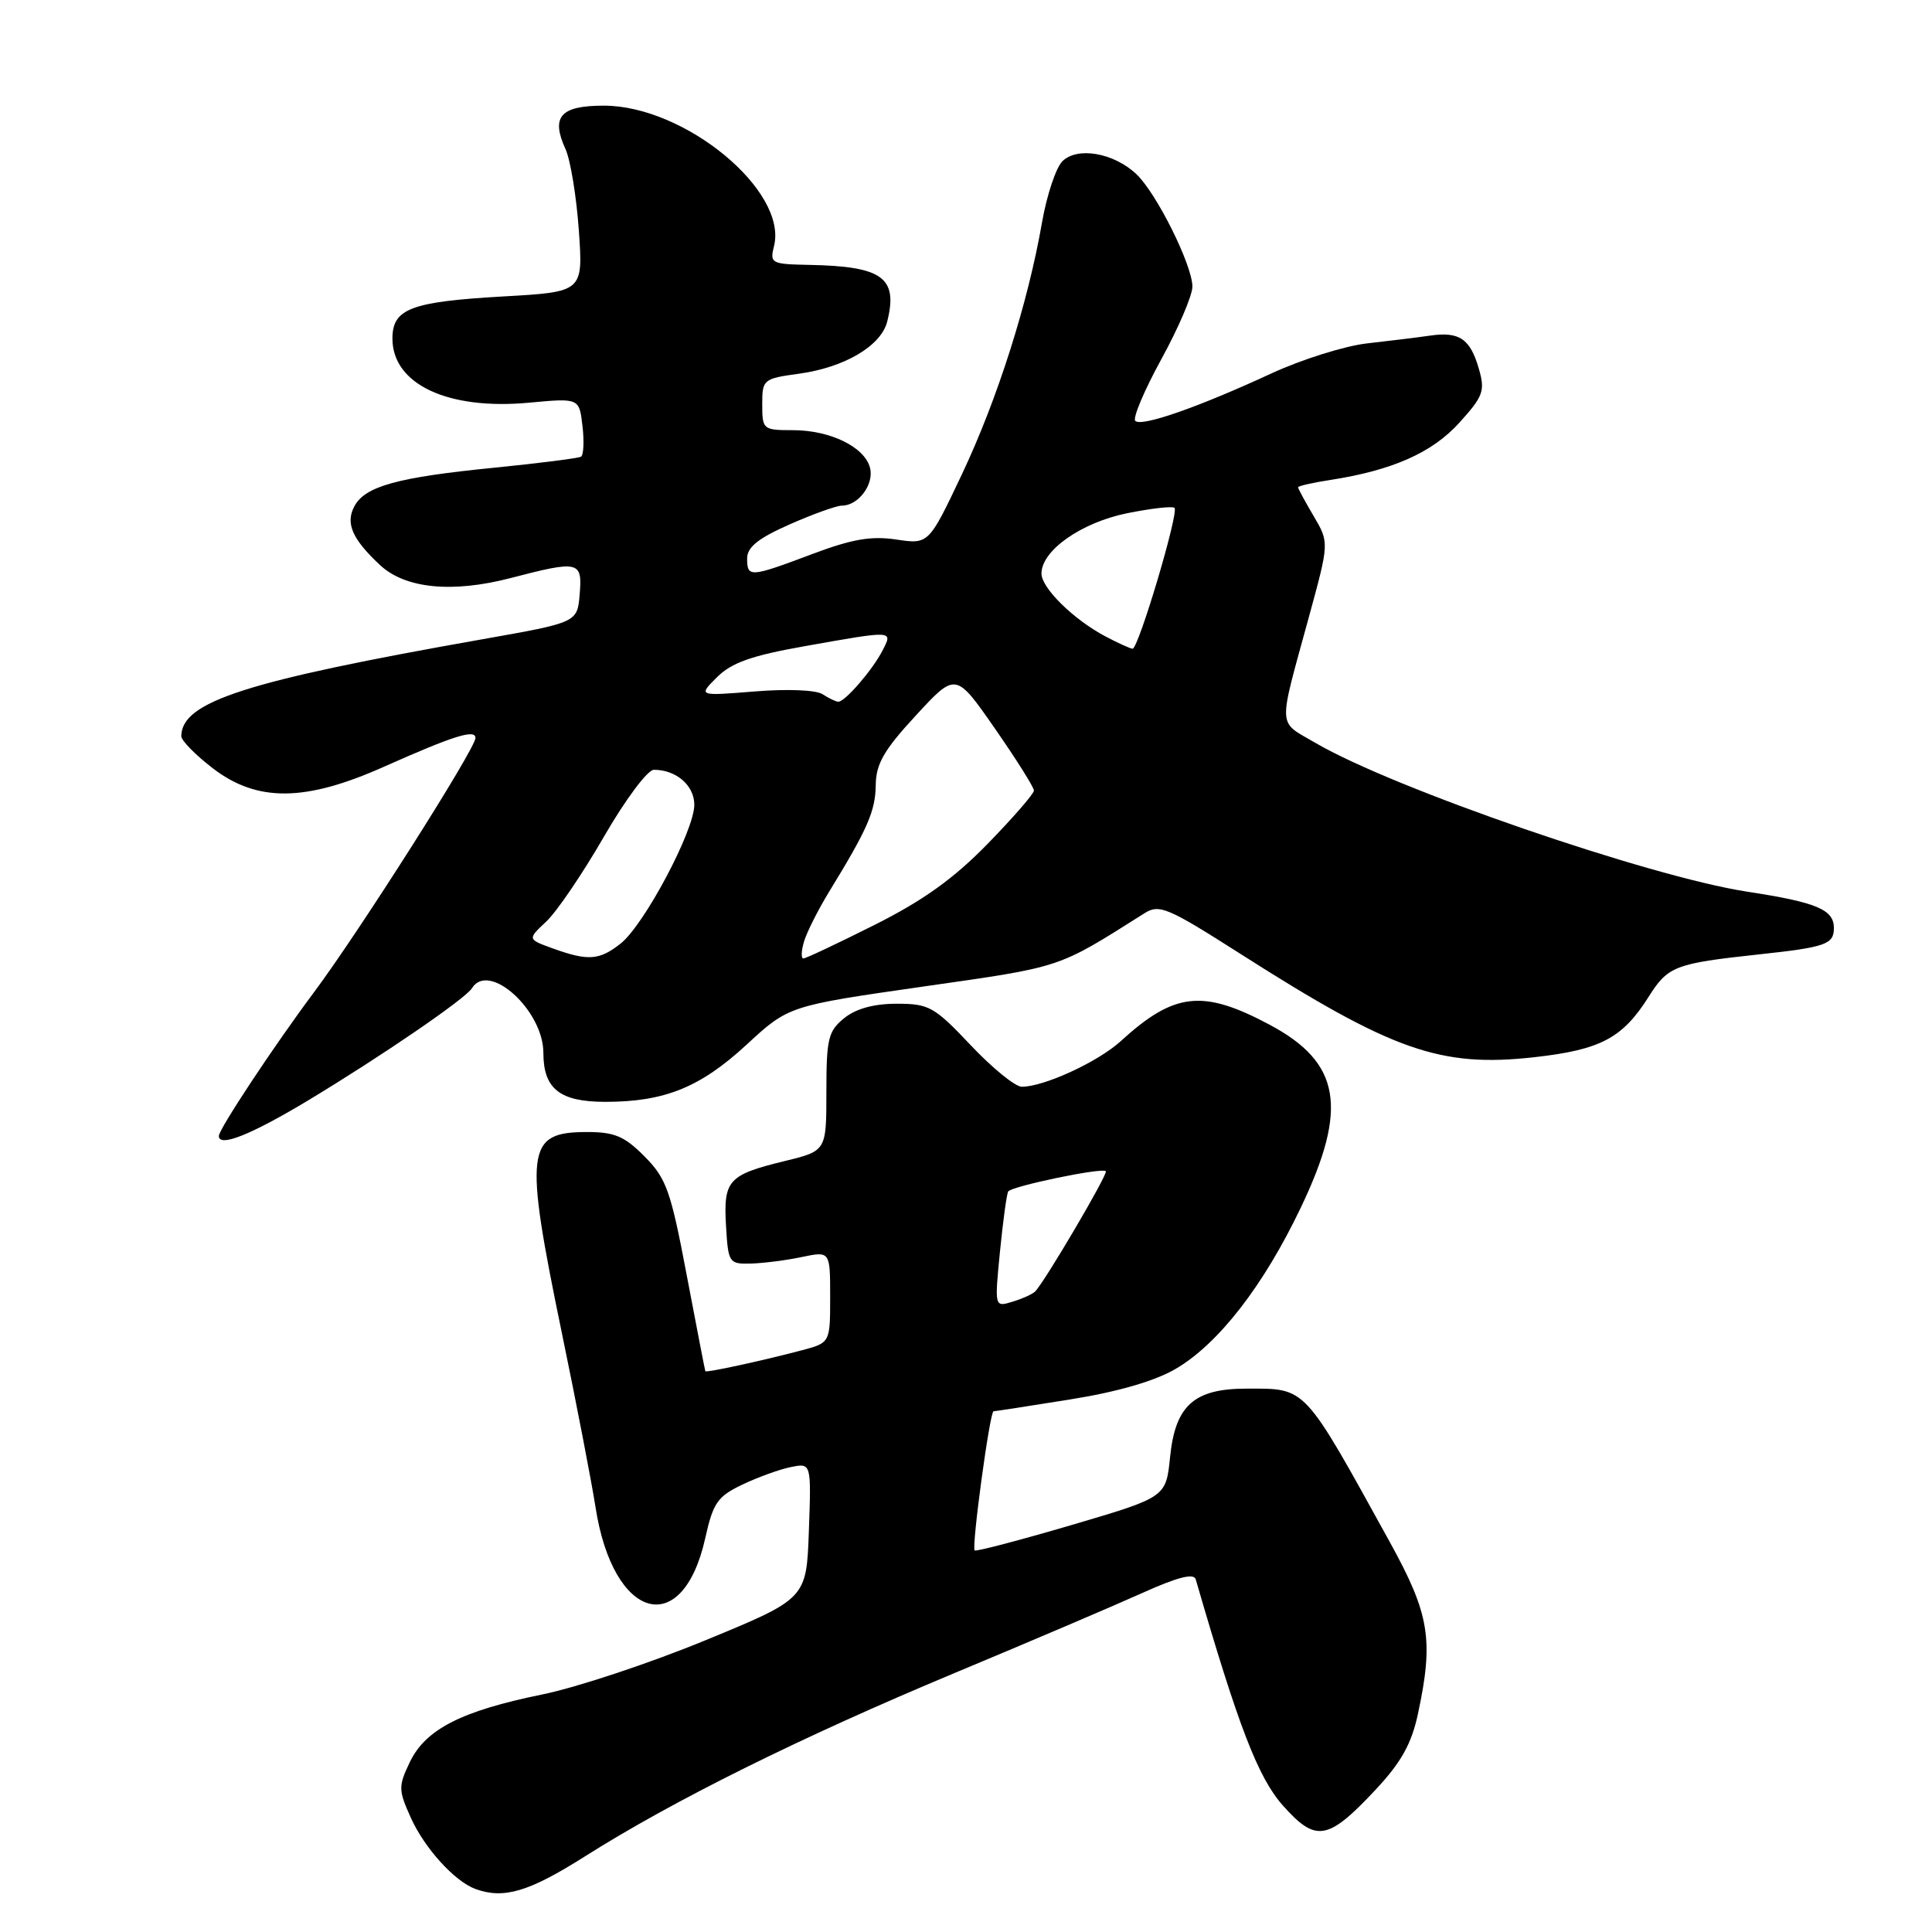 <?xml version="1.0" encoding="UTF-8" standalone="no"?>
<!DOCTYPE svg PUBLIC "-//W3C//DTD SVG 1.1//EN" "http://www.w3.org/Graphics/SVG/1.1/DTD/svg11.dtd" >
<svg xmlns="http://www.w3.org/2000/svg" xmlns:xlink="http://www.w3.org/1999/xlink" version="1.1" viewBox="0 0 256 256">
 <g >
 <path fill="currentColor"
d=" M 77.54 245.96 C 89.21 238.58 106.11 230.19 126.50 221.68 C 136.40 217.55 147.56 212.79 151.29 211.11 C 156.03 208.97 158.19 208.42 158.44 209.27 C 164.09 228.76 166.70 235.54 169.99 239.24 C 174.37 244.17 175.95 243.90 182.28 237.14 C 185.67 233.51 187.03 231.07 187.88 227.12 C 189.99 217.28 189.44 213.90 184.14 204.30 C 172.63 183.44 173.16 184.00 165.18 184.00 C 158.22 184.00 155.73 186.22 155.04 193.08 C 154.50 198.39 154.50 198.39 142.00 202.07 C 135.12 204.09 129.34 205.61 129.15 205.44 C 128.71 205.06 131.16 187.00 131.65 187.00 C 131.86 187.00 136.40 186.30 141.76 185.44 C 148.09 184.43 152.99 183.01 155.77 181.39 C 161.45 178.07 167.42 170.38 172.37 160.00 C 178.68 146.79 177.65 140.80 168.23 135.78 C 159.37 131.06 155.61 131.47 148.50 137.96 C 145.50 140.70 138.34 144.00 135.39 144.00 C 134.53 144.00 131.49 141.53 128.63 138.50 C 123.79 133.38 123.10 133.00 118.82 133.00 C 115.78 133.00 113.42 133.65 111.86 134.91 C 109.74 136.63 109.50 137.63 109.50 144.66 C 109.50 152.50 109.50 152.50 104.00 153.84 C 96.49 155.67 95.85 156.38 96.20 162.41 C 96.49 167.35 96.59 167.50 99.50 167.43 C 101.15 167.38 104.19 167.00 106.25 166.56 C 110.00 165.78 110.00 165.78 110.00 171.85 C 110.00 177.92 110.00 177.92 106.25 178.92 C 100.94 180.32 93.57 181.92 93.46 181.69 C 93.41 181.59 92.31 175.88 91.00 169.00 C 88.88 157.79 88.31 156.16 85.42 153.25 C 82.76 150.56 81.44 150.00 77.80 150.00 C 69.69 150.00 69.41 152.25 74.47 176.73 C 76.38 185.95 78.38 196.32 78.92 199.77 C 81.25 214.72 90.43 217.30 93.44 203.85 C 94.49 199.12 95.07 198.29 98.38 196.71 C 100.44 195.73 103.34 194.68 104.81 194.39 C 107.50 193.85 107.50 193.85 107.18 202.84 C 106.86 211.83 106.86 211.83 93.51 217.33 C 86.17 220.36 76.41 223.60 71.83 224.53 C 61.14 226.71 56.38 229.14 54.30 233.50 C 52.77 236.70 52.78 237.19 54.45 240.89 C 56.26 244.90 60.25 249.30 63.00 250.30 C 66.77 251.67 70.09 250.68 77.54 245.96 Z  M 40.86 145.79 C 50.69 139.86 61.68 132.33 62.54 130.94 C 64.77 127.33 72.00 133.88 72.00 139.51 C 72.00 144.28 74.18 146.00 80.21 146.00 C 88.06 146.00 92.79 144.09 98.92 138.43 C 104.50 133.28 104.50 133.28 122.36 130.72 C 140.94 128.06 139.99 128.37 151.65 121.01 C 153.61 119.77 154.70 120.23 164.36 126.39 C 184.56 139.27 190.86 141.48 203.35 140.08 C 212.08 139.10 214.99 137.56 218.44 132.10 C 221.01 128.02 221.92 127.67 233.00 126.47 C 241.94 125.51 243.00 125.13 243.00 122.96 C 243.00 120.52 240.71 119.56 231.50 118.15 C 218.47 116.14 184.60 104.47 174.31 98.44 C 169.22 95.46 169.30 96.88 173.45 81.70 C 176.13 71.89 176.13 71.89 174.07 68.39 C 172.93 66.46 172.00 64.74 172.00 64.57 C 172.00 64.40 173.91 63.96 176.25 63.60 C 184.49 62.33 189.79 59.98 193.38 56.00 C 196.55 52.50 196.80 51.79 195.96 48.88 C 194.82 44.89 193.37 43.91 189.50 44.47 C 187.85 44.71 184.09 45.17 181.15 45.50 C 178.21 45.83 172.50 47.62 168.47 49.48 C 158.72 53.99 151.25 56.59 150.43 55.77 C 150.07 55.40 151.62 51.72 153.88 47.60 C 156.15 43.47 158.00 39.14 158.00 37.98 C 158.00 35.14 153.23 25.56 150.56 23.06 C 147.56 20.24 142.74 19.41 140.77 21.37 C 139.92 22.22 138.71 25.85 138.08 29.43 C 136.23 40.11 132.16 52.91 127.47 62.82 C 123.06 72.13 123.06 72.13 118.76 71.49 C 115.45 70.99 112.89 71.43 107.61 73.42 C 99.37 76.52 99.00 76.55 99.00 73.99 C 99.00 72.50 100.48 71.32 104.62 69.49 C 107.72 68.12 110.84 67.00 111.55 67.00 C 113.75 67.00 115.85 64.16 115.28 61.98 C 114.56 59.22 110.01 57.00 105.05 57.00 C 101.11 57.00 101.00 56.91 101.00 53.59 C 101.00 50.28 101.13 50.17 105.86 49.52 C 111.91 48.69 116.75 45.83 117.56 42.61 C 119.02 36.79 116.95 35.28 107.23 35.10 C 102.19 35.00 101.99 34.90 102.56 32.61 C 104.40 25.27 90.74 14.00 80.01 14.00 C 74.26 14.00 72.97 15.45 74.93 19.75 C 75.59 21.19 76.38 26.04 76.70 30.52 C 77.27 38.68 77.27 38.68 66.68 39.28 C 54.44 39.98 52.00 40.90 52.00 44.86 C 52.00 50.91 59.33 54.36 70.08 53.36 C 76.75 52.74 76.75 52.74 77.18 56.43 C 77.42 58.46 77.33 60.30 76.99 60.51 C 76.64 60.72 71.44 61.38 65.43 61.98 C 52.67 63.25 48.37 64.43 46.96 67.08 C 45.75 69.33 46.66 71.42 50.35 74.87 C 53.69 77.99 59.90 78.61 67.64 76.60 C 76.74 74.23 77.18 74.34 76.81 78.74 C 76.50 82.48 76.50 82.48 64.00 84.69 C 32.57 90.24 24.08 92.96 24.02 97.54 C 24.01 98.11 25.88 100.02 28.18 101.79 C 34.07 106.31 40.43 106.26 50.87 101.60 C 60.15 97.47 63.00 96.58 63.00 97.79 C 63.00 99.20 47.54 123.54 41.59 131.50 C 36.36 138.50 29.00 149.61 29.00 150.52 C 29.00 152.07 33.27 150.36 40.86 145.79 Z  M 132.50 165.85 C 132.90 161.81 133.39 158.22 133.59 157.88 C 134.00 157.19 146.02 154.68 146.53 155.19 C 146.86 155.52 138.39 169.92 137.15 171.14 C 136.79 171.49 135.44 172.10 134.14 172.49 C 131.78 173.21 131.78 173.21 132.50 165.85 Z  M 73.19 125.65 C 69.89 124.45 69.89 124.45 72.39 122.10 C 73.77 120.81 77.20 115.76 80.02 110.87 C 82.86 105.95 85.81 102.00 86.64 102.00 C 89.60 102.00 92.00 104.07 92.00 106.64 C 92.00 110.06 85.35 122.58 82.22 125.04 C 79.40 127.26 77.91 127.36 73.19 125.65 Z  M 106.54 124.75 C 106.91 123.51 108.40 120.56 109.85 118.18 C 114.97 109.83 116.00 107.47 116.04 104.00 C 116.08 101.20 117.14 99.36 121.37 94.79 C 126.64 89.07 126.64 89.07 131.82 96.52 C 134.67 100.62 137.00 104.32 137.00 104.75 C 137.00 105.18 134.23 108.36 130.85 111.83 C 126.37 116.42 122.32 119.33 115.87 122.56 C 111.01 125.00 106.78 127.00 106.45 127.00 C 106.13 127.00 106.17 125.99 106.54 124.75 Z  M 109.00 91.99 C 108.13 91.42 104.33 91.27 100.00 91.62 C 92.50 92.23 92.50 92.23 95.00 89.74 C 96.93 87.81 99.58 86.87 106.64 85.62 C 118.53 83.51 118.33 83.50 116.91 86.25 C 115.60 88.79 111.95 93.01 111.08 92.98 C 110.76 92.98 109.83 92.53 109.00 91.99 Z  M 146.50 84.34 C 142.28 82.12 138.00 77.92 138.00 76.00 C 138.00 72.95 143.25 69.25 149.33 68.01 C 152.54 67.36 155.37 67.04 155.63 67.30 C 156.23 67.90 150.84 86.01 150.07 85.96 C 149.76 85.94 148.15 85.21 146.50 84.34 Z "/>
</g>
</svg>